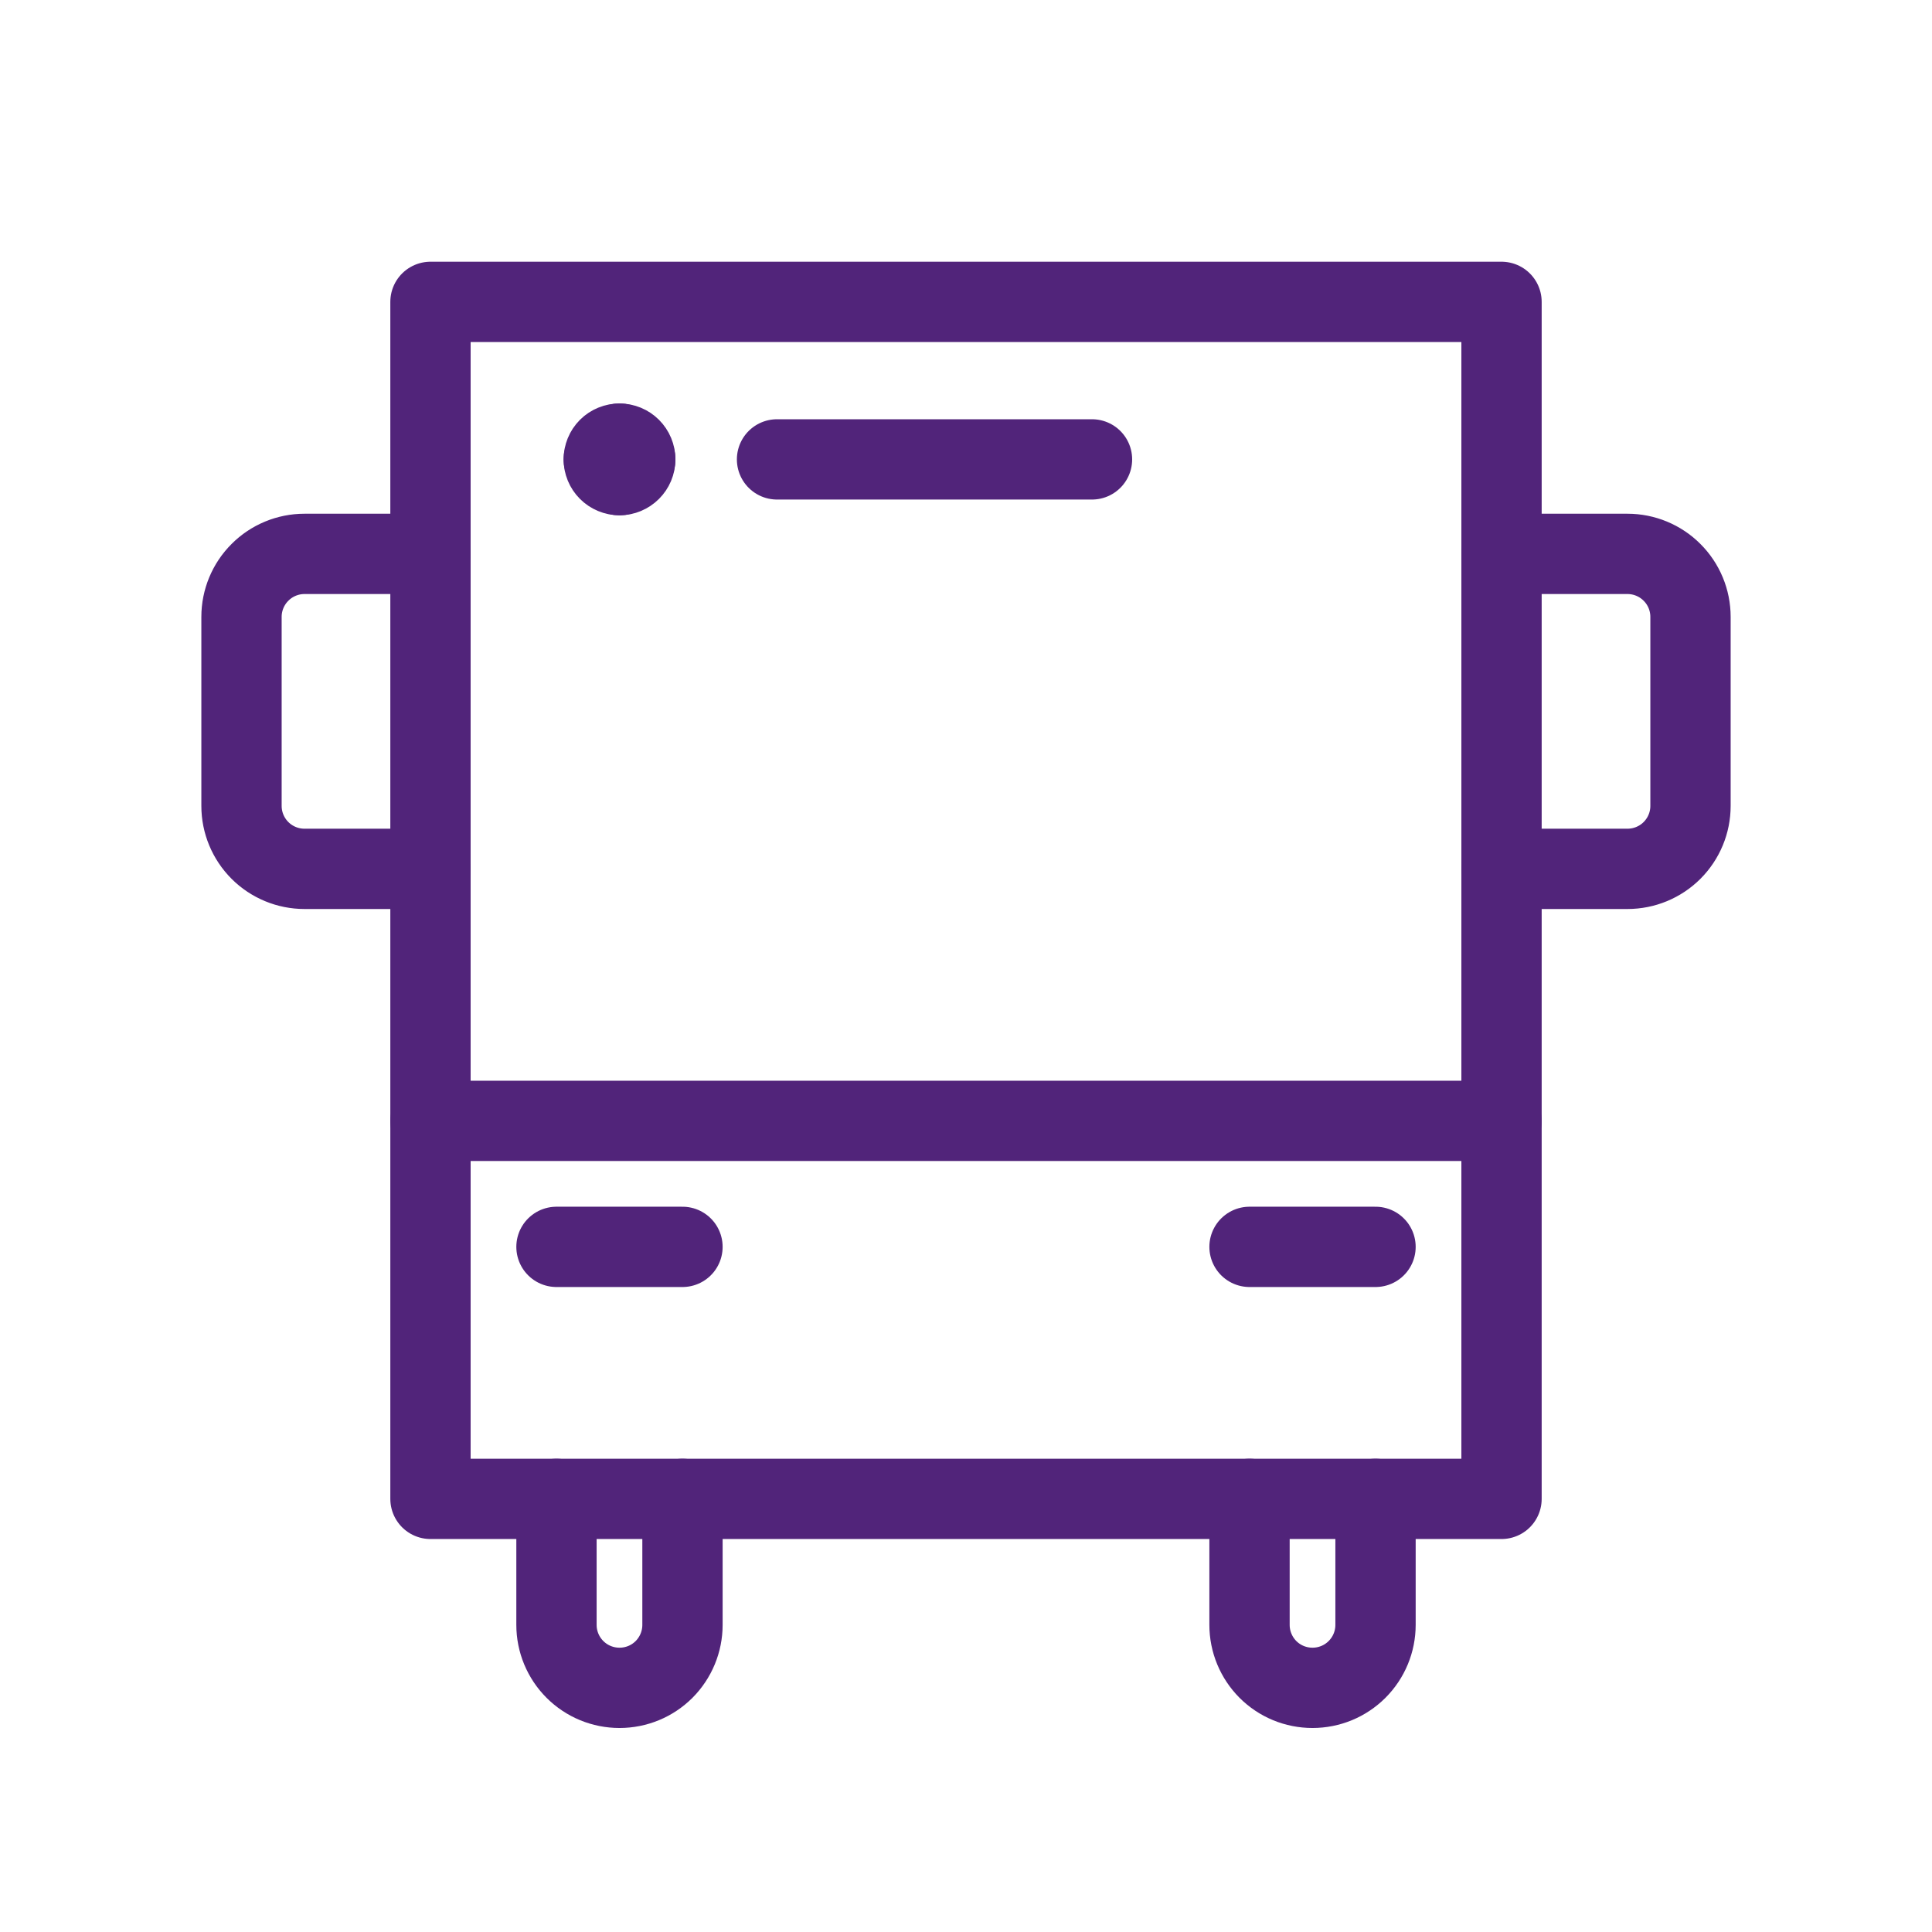<svg width="32" height="32" viewBox="0 0 32 32" fill="none" xmlns="http://www.w3.org/2000/svg">
<path d="M7.13 5H24.87V24.826H7.13V5Z" stroke="#51247A" stroke-width="1.33" stroke-linecap="round" stroke-linejoin="round"/>
<path d="M9.217 24.826V26.913C9.217 27.19 9.327 27.455 9.523 27.651C9.719 27.847 9.984 27.956 10.261 27.956C10.538 27.956 10.803 27.847 10.999 27.651C11.194 27.455 11.304 27.19 11.304 26.913V24.826" stroke="#51247A" stroke-width="1.33" stroke-linecap="round" stroke-linejoin="round"/>
<path d="M20.696 24.826V26.913C20.696 27.19 20.806 27.455 21.001 27.651C21.197 27.847 21.462 27.956 21.739 27.956C22.016 27.956 22.281 27.847 22.477 27.651C22.673 27.455 22.783 27.19 22.783 26.913V24.826" stroke="#51247A" stroke-width="1.33" stroke-linecap="round" stroke-linejoin="round"/>
<path d="M7.13 14.391H5.043C4.767 14.391 4.501 14.281 4.306 14.086C4.11 13.89 4 13.625 4 13.348V10.217C4 9.941 4.11 9.675 4.306 9.48C4.501 9.284 4.767 9.174 5.043 9.174H7.13" stroke="#51247A" stroke-width="1.33" stroke-linecap="round" stroke-linejoin="round"/>
<path d="M24.87 14.391H26.956C27.233 14.391 27.499 14.281 27.694 14.086C27.89 13.89 28 13.625 28 13.348V10.217C28 9.941 27.89 9.675 27.694 9.48C27.499 9.284 27.233 9.174 26.956 9.174H24.87" stroke="#51247A" stroke-width="1.33" stroke-linecap="round" stroke-linejoin="round"/>
<path d="M7.13 18.565H24.87" stroke="#51247A" stroke-width="1.33" stroke-linecap="round" stroke-linejoin="round"/>
<path d="M9.217 20.652H11.304" stroke="#51247A" stroke-width="1.33" stroke-linecap="round" stroke-linejoin="round"/>
<path d="M20.696 20.652H22.783" stroke="#51247A" stroke-width="1.33" stroke-linecap="round" stroke-linejoin="round"/>
<path d="M10.261 7.348C10.33 7.348 10.396 7.375 10.445 7.424C10.494 7.473 10.522 7.54 10.522 7.609" stroke="#51247A" stroke-width="1.33" stroke-linecap="round" stroke-linejoin="round"/>
<path d="M10 7.609C10 7.54 10.027 7.473 10.076 7.424C10.125 7.375 10.192 7.348 10.261 7.348" stroke="#51247A" stroke-width="1.33" stroke-linecap="round" stroke-linejoin="round"/>
<path d="M10.261 7.87C10.192 7.87 10.125 7.842 10.076 7.793C10.027 7.744 10 7.678 10 7.609" stroke="#51247A" stroke-width="1.33" stroke-linecap="round" stroke-linejoin="round"/>
<path d="M10.522 7.609C10.522 7.678 10.494 7.744 10.445 7.793C10.396 7.842 10.33 7.87 10.261 7.87" stroke="#51247A" stroke-width="1.33" stroke-linecap="round" stroke-linejoin="round"/>
<path d="M12.87 7.609H18.087" stroke="#51247A" stroke-width="1.33" stroke-linecap="round" stroke-linejoin="round"/>
</svg>
